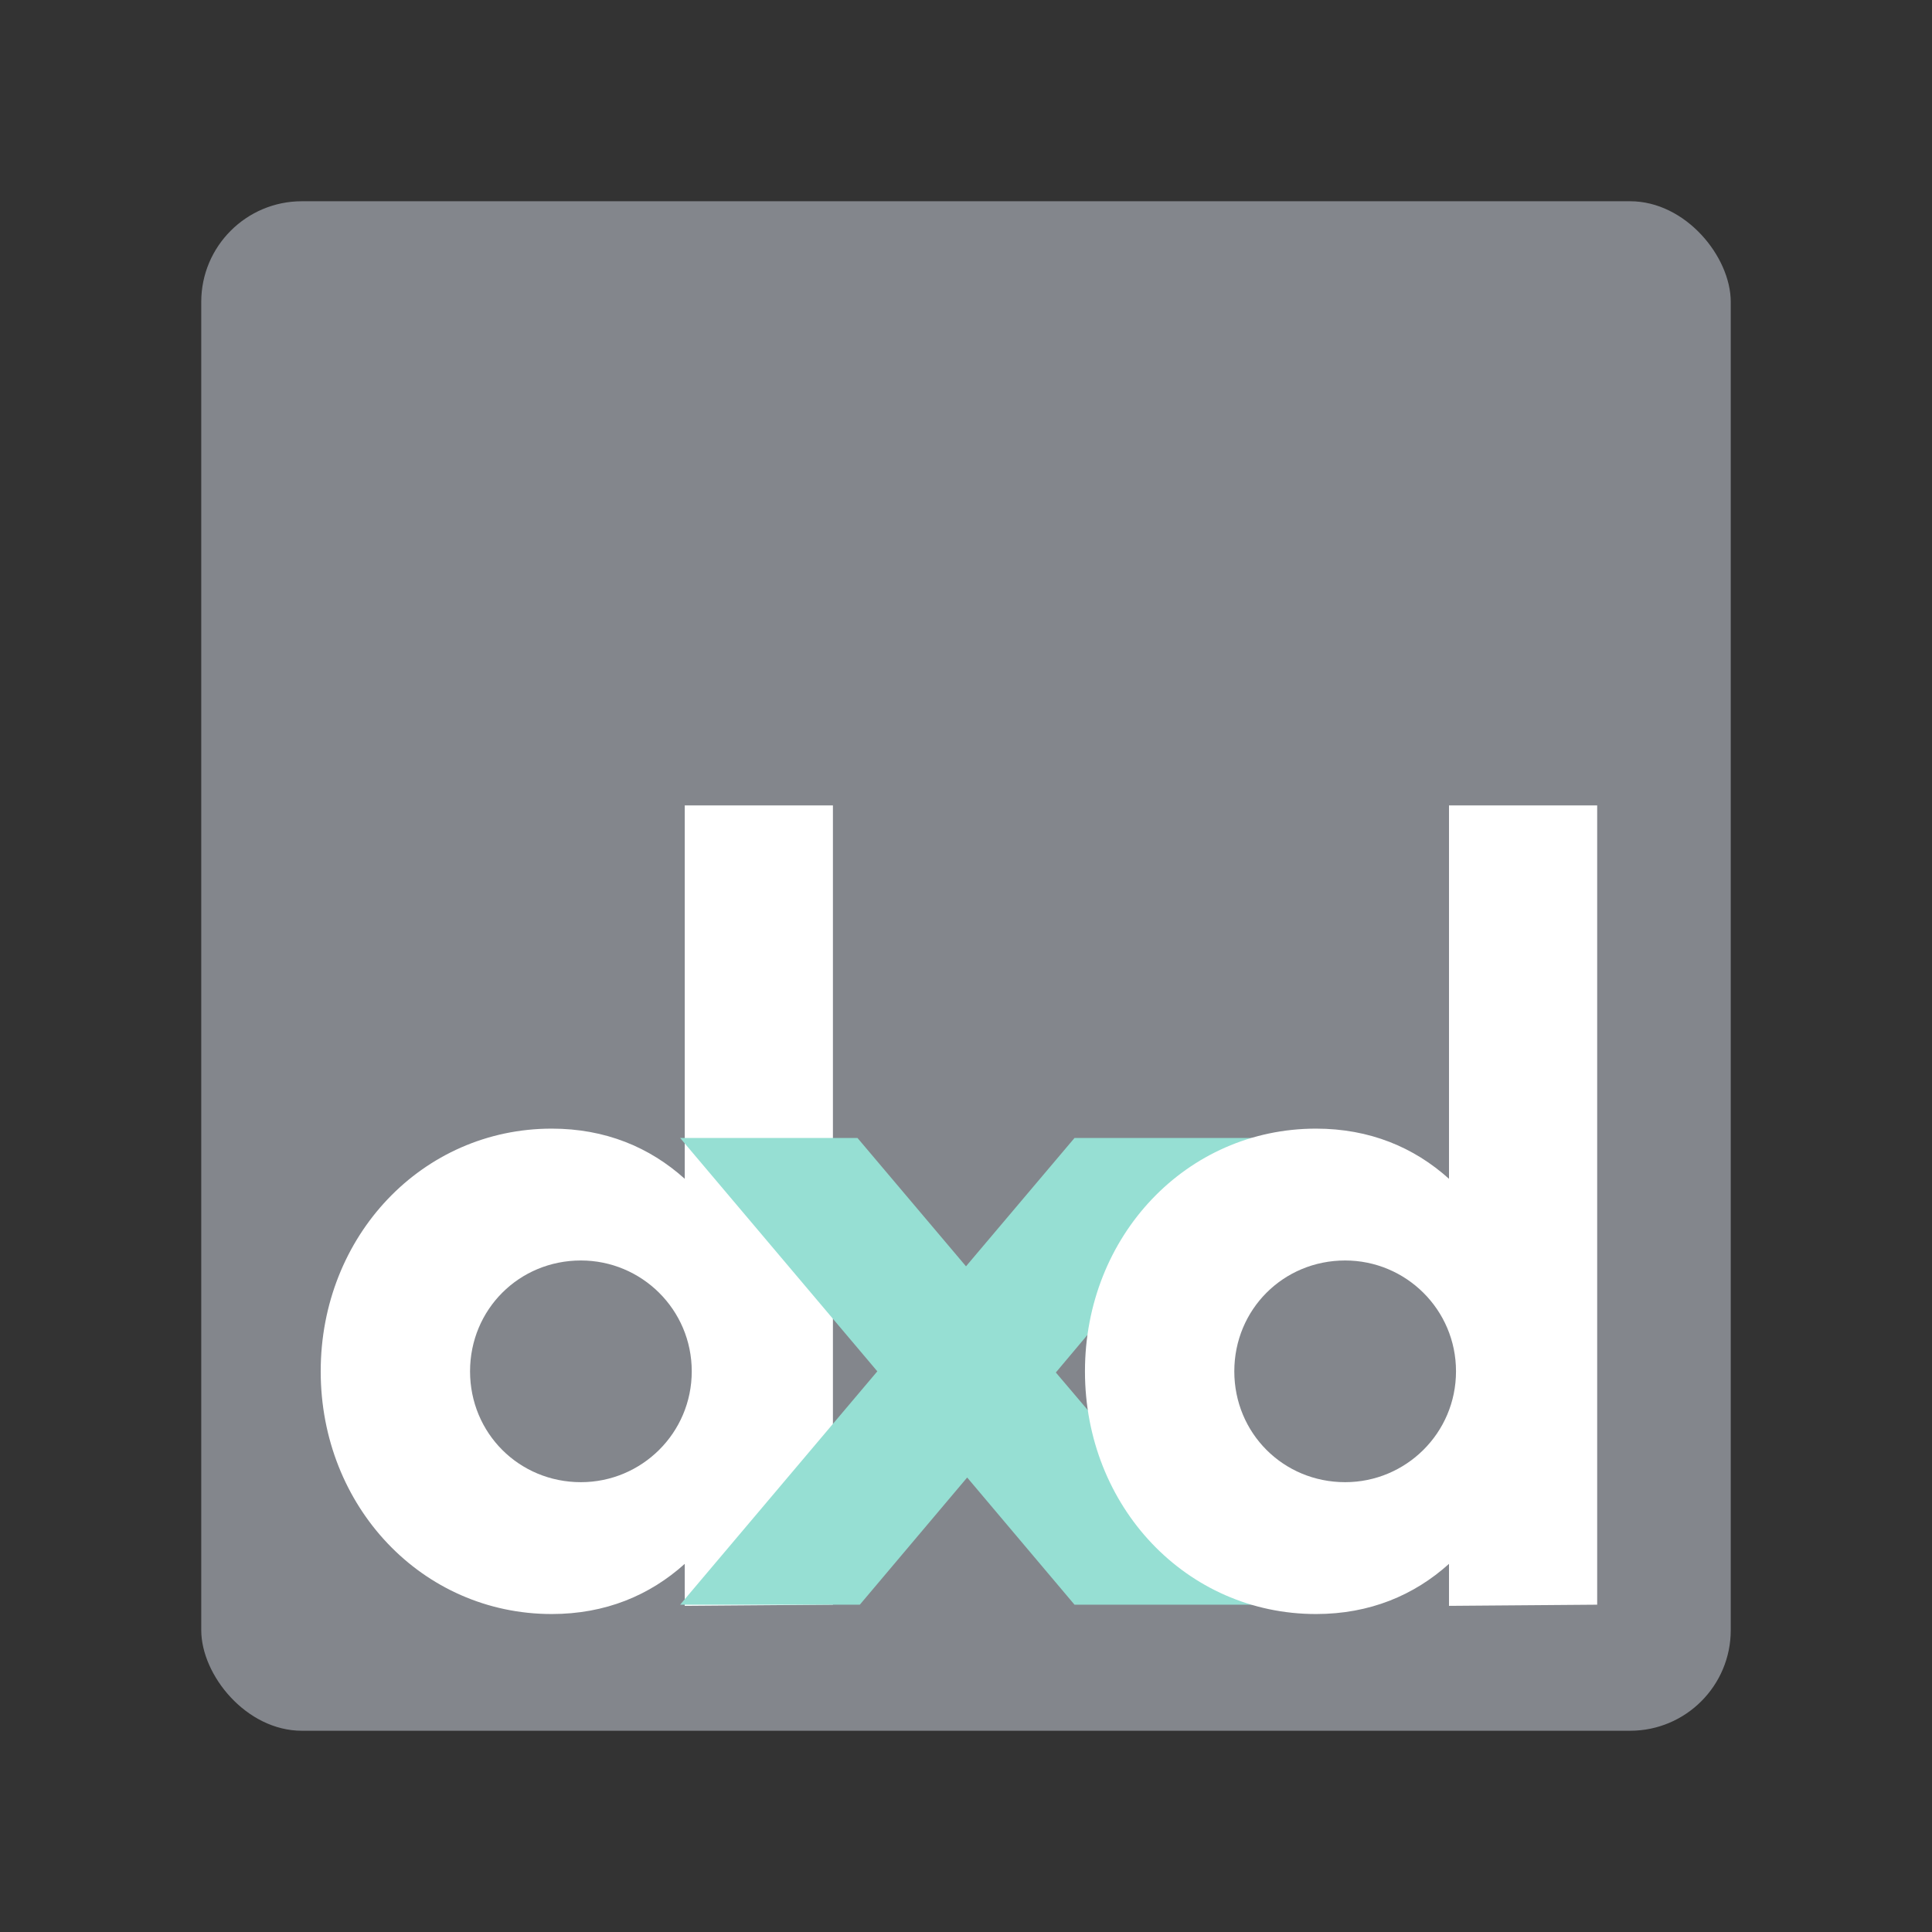 <?xml version="1.0" encoding="UTF-8" standalone="no"?>
<svg
   xmlns:dc="http://purl.org/dc/elements/1.1/"
   xmlns:cc="http://creativecommons.org/ns#"
   xmlns:rdf="http://www.w3.org/1999/02/22-rdf-syntax-ns#"
   xmlns:svg="http://www.w3.org/2000/svg"
   xmlns="http://www.w3.org/2000/svg"
   xmlns:sodipodi="http://sodipodi.sourceforge.net/DTD/sodipodi-0.dtd"
   xmlns:inkscape="http://www.inkscape.org/namespaces/inkscape"
   viewBox="0 0 192 192"
   version="1.1"
   id="svg16"
   sodipodi:docname="dexed.svg"
   inkscape:version="0.92.4 (5da689c313, 2019-01-14)">
  <rect x="0" y="0" width="192" height="192" fill="#333333" stroke="none"/>
  <sodipodi:namedview
     pagecolor="#ffffff"
     bordercolor="#666666"
     borderopacity="1"
     objecttolerance="10"
     gridtolerance="10"
     guidetolerance="10"
     inkscape:pageopacity="0"
     inkscape:pageshadow="2"
     inkscape:window-width="1920"
     inkscape:window-height="1017"
     id="namedview18"
     showgrid="true"
     inkscape:zoom="4.1676432"
     inkscape:cx="59.696701"
     inkscape:cy="87.045226"
     inkscape:window-x="-8"
     inkscape:window-y="-8"
     inkscape:window-maximized="1"
     inkscape:current-layer="svg16">
    <inkscape:grid
       type="xygrid"
       id="grid827"
       spacingx="4"
       spacingy="4" />
  </sodipodi:namedview>
  <defs
     id="defs4">
    <style
       id="style2">.a{fill:none;stroke:#b1b5bd;stroke-linecap:round;stroke-linejoin:round;isolation:isolate;opacity:0.63;}</style>
  </defs>
  <rect
     class="a"
     x="20"
     y="20"
     width="152"
     height="152"
     rx="10"
     id="rect6"
     style="fill:#83868c;stroke:none;opacity:1" />
  <path
     inkscape:connector-curvature="0"
     id="path822"
     style="font-style:normal;font-variant:normal;font-weight:bold;font-stretch:normal;font-size:70.449px;line-height:1.25;font-family:Now;-inkscape-font-specification:'Now Bold';letter-spacing:0px;word-spacing:0px;fill:#ffffff;fill-opacity:1;stroke:none;stroke-width:2.319"
     d="m 68.049,80.042 v 37.106 c -3.479,-3.131 -7.885,-4.986 -13.219,-4.986 -12.871,0 -22.959,10.668 -22.959,24.119 0,13.451 10.088,24.119 22.959,24.119 5.334,0 9.74,-1.855 13.219,-4.986 v 4.174 l 14.726,-0.116 V 80.042 Z M 57.729,147.297 c -6.146,0 -11.016,-4.87 -11.016,-11.016 0,-6.146 4.87,-11.016 11.016,-11.016 6.03,0 11.016,4.87 11.016,11.016 0,6.146 -4.986,11.016 -11.016,11.016 z" />
  <path
     inkscape:connector-curvature="0"
     id="path824"
     style="font-style:normal;font-variant:normal;font-weight:bold;font-stretch:normal;font-size:70.449px;line-height:1.25;font-family:Now;-inkscape-font-specification:'Now Bold';letter-spacing:0px;word-spacing:0px;fill:#96dfd3;fill-opacity:1;stroke:none;stroke-width:2.319"
     d="M 124.525,113.09 H 106.784 L 96,125.845 85.216,113.09 H 67.591 L 87.187,136.281 67.591,159.472 H 85.448 l 10.668,-12.639 10.668,12.639 h 17.741 l -19.597,-23.075 z" />
  <path
     inkscape:connector-curvature="0"
     id="path826"
     style="font-style:normal;font-variant:normal;font-weight:bold;font-stretch:normal;font-size:70.449px;line-height:1.25;font-family:Now;-inkscape-font-specification:'Now Bold';letter-spacing:0px;word-spacing:0px;fill:#ffffff;fill-opacity:1;stroke:none;stroke-width:2.319"
     d="m 144,80.042 v 37.106 c -3.479,-3.131 -7.885,-4.986 -13.219,-4.986 -12.871,0 -22.959,10.668 -22.959,24.119 0,13.451 10.088,24.119 22.959,24.119 5.334,0 9.74,-1.855 13.219,-4.986 v 4.174 l 14.726,-0.116 V 80.042 Z m -10.32,67.255 c -6.146,0 -11.016,-4.87 -11.016,-11.016 0,-6.146 4.87,-11.016 11.016,-11.016 6.03,0 11.016,4.87 11.016,11.016 0,6.146 -4.986,11.016 -11.016,11.016 z" />
</svg>
